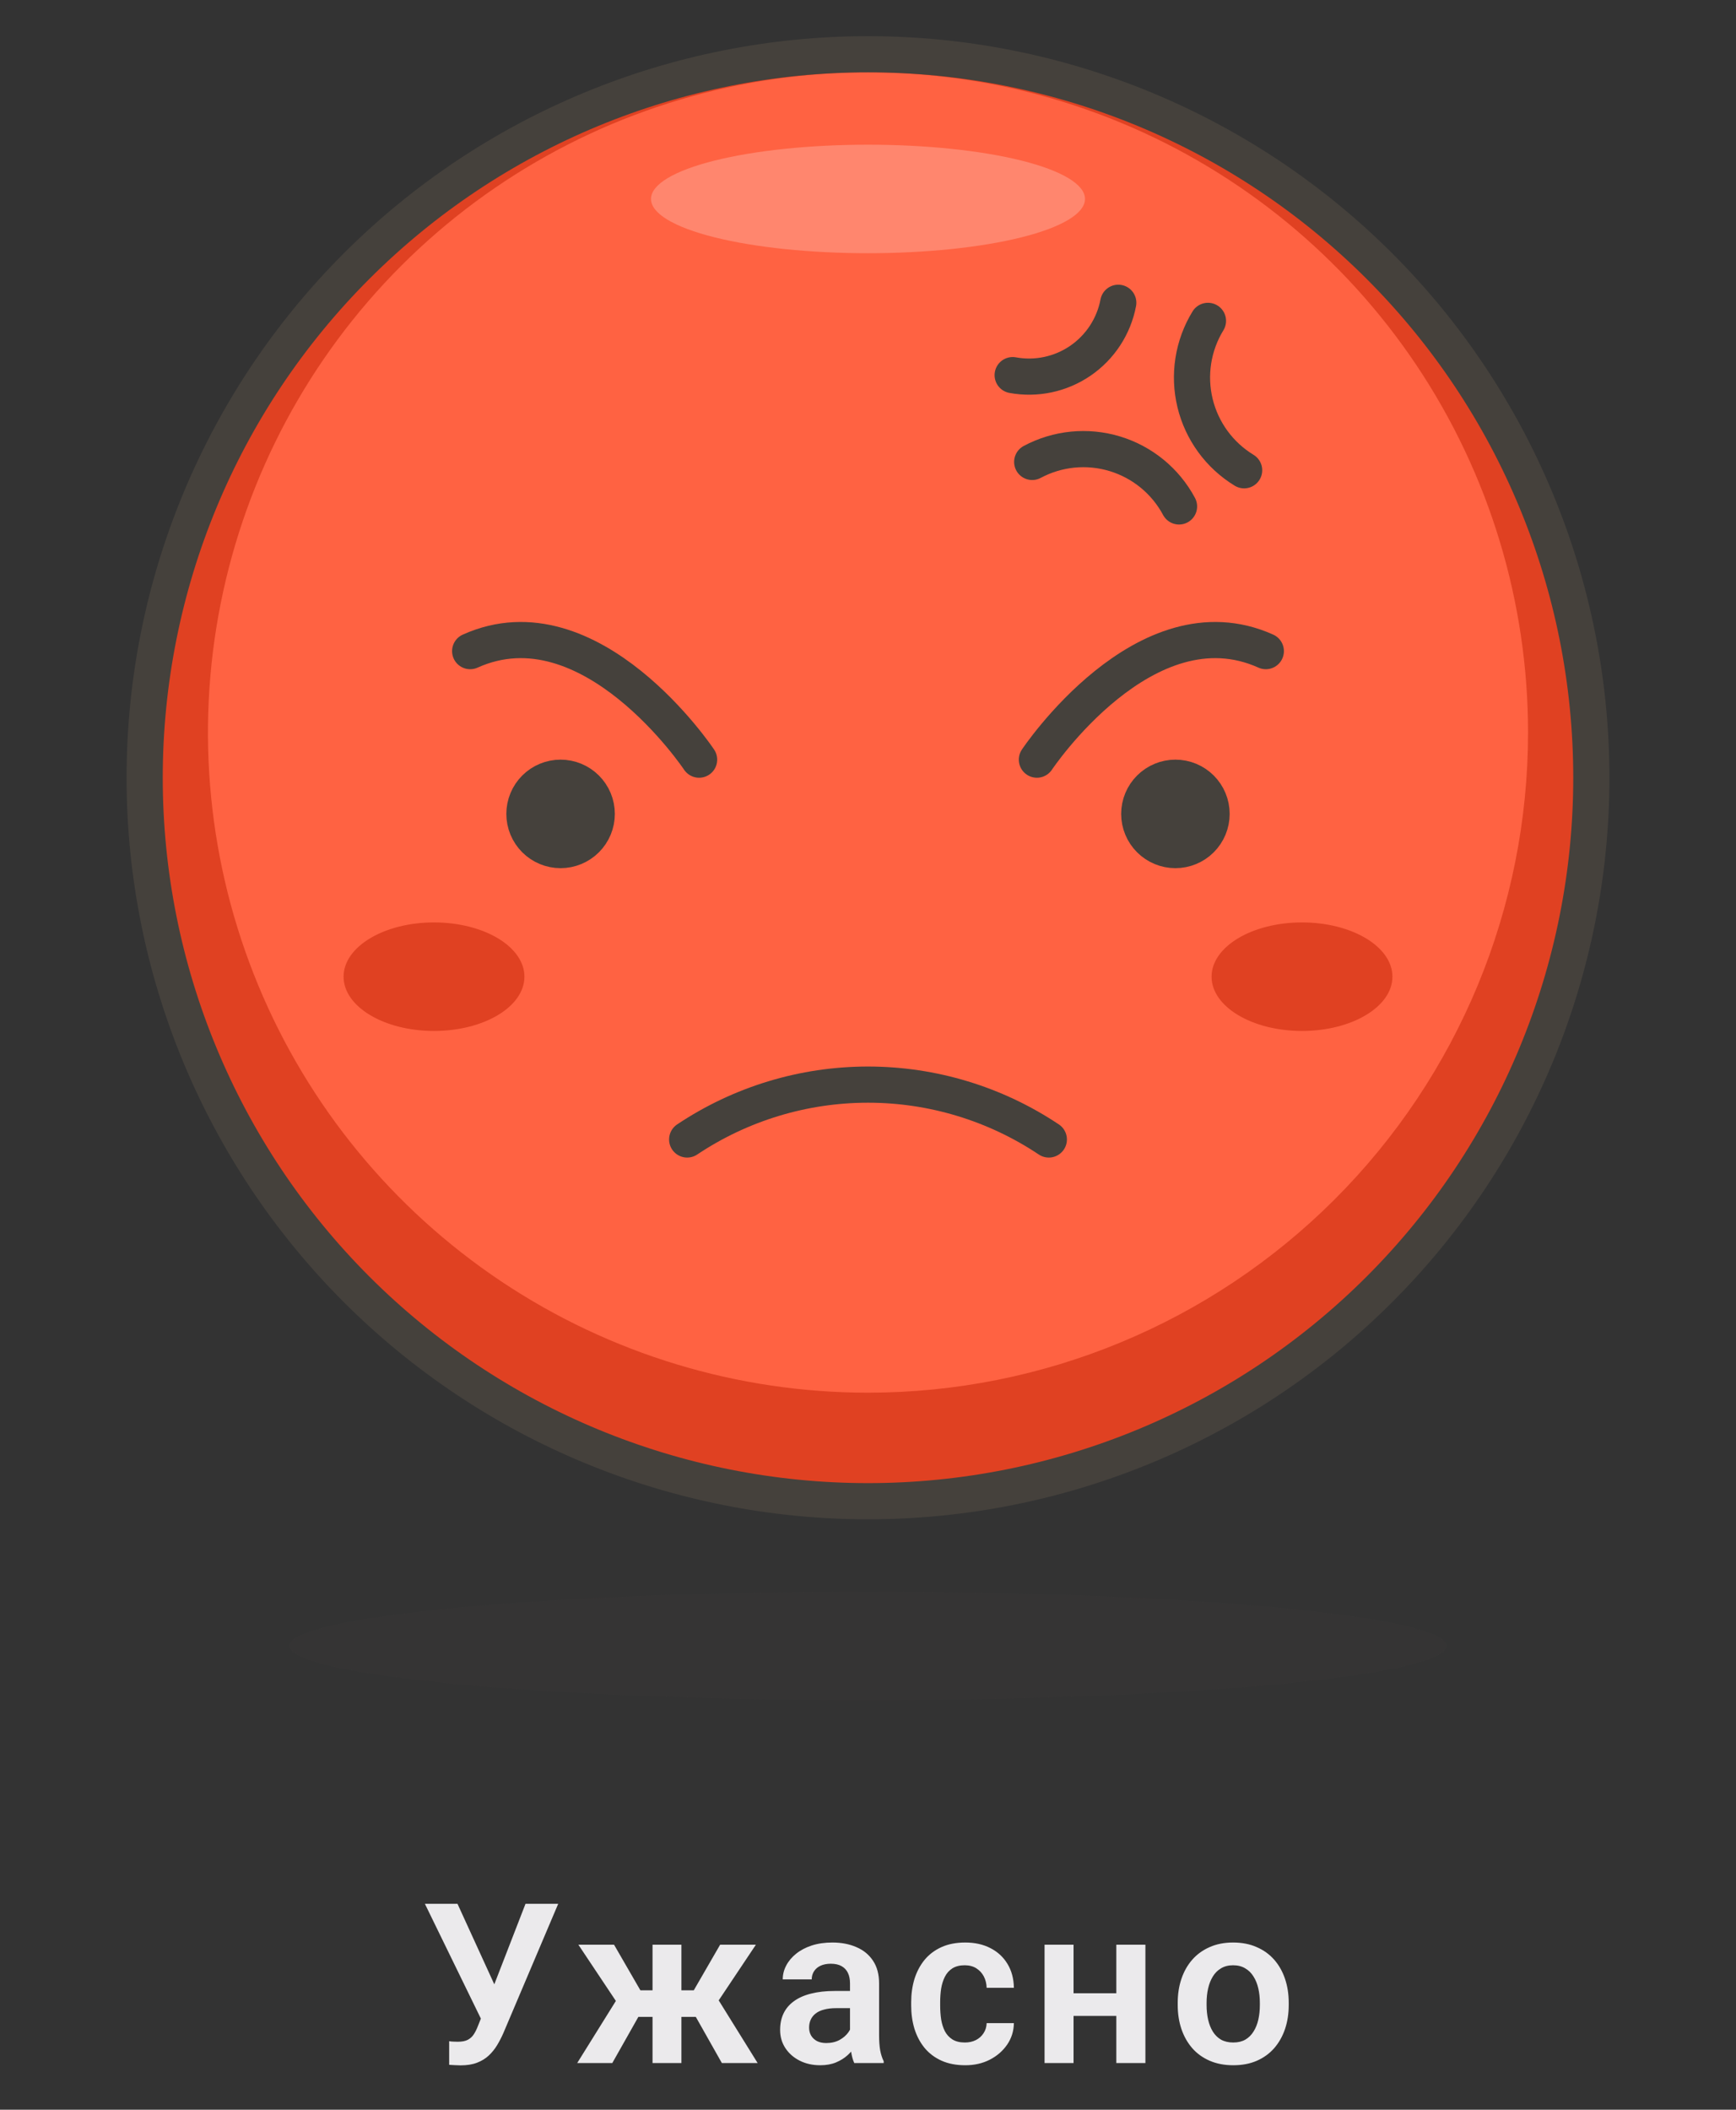 <svg width="186" height="226" viewBox="0 0 186 226" fill="none" xmlns="http://www.w3.org/2000/svg">
<rect x="0" y="0" width="186" height="226" fill="#333333" stroke="none"/>
<path d="M15.5 83.312C15.5 103.867 23.665 123.579 38.199 138.113C52.733 152.647 72.446 160.812 93 160.812C113.554 160.812 133.267 152.647 147.801 138.113C162.335 123.579 170.5 103.867 170.5 83.312C170.5 62.758 162.335 43.046 147.801 28.512C133.267 13.978 113.554 5.812 93 5.812C72.446 5.812 52.733 13.978 38.199 28.512C23.665 43.046 15.5 62.758 15.5 83.312Z" fill="#FF6242"/>
<path d="M93 5.812C77.672 5.812 62.688 10.358 49.943 18.874C37.199 27.389 27.265 39.493 21.399 53.654C15.534 67.816 13.999 83.398 16.989 98.432C19.98 113.466 27.361 127.275 38.199 138.113C49.038 148.952 62.847 156.333 77.88 159.323C92.914 162.314 108.497 160.779 122.658 154.913C136.819 149.047 148.923 139.114 157.439 126.369C165.955 113.624 170.5 98.641 170.5 83.312C170.5 62.758 162.335 43.046 147.801 28.512C133.267 13.978 113.554 5.812 93 5.812ZM93 149.188C79.013 149.188 65.34 145.04 53.711 137.269C42.081 129.499 33.017 118.454 27.664 105.532C22.312 92.609 20.911 78.39 23.64 64.672C26.369 50.954 33.104 38.353 42.994 28.463C52.885 18.573 65.485 11.838 79.204 9.109C92.922 6.38 107.141 7.781 120.063 13.133C132.985 18.486 144.03 27.55 151.801 39.179C159.571 50.809 163.719 64.482 163.719 78.469C163.719 97.225 156.268 115.212 143.006 128.474C129.743 141.737 111.756 149.188 93 149.188Z" fill="#E04122"/>
<path d="M69.75 21.312C69.75 22.854 72.2 24.332 76.56 25.423C80.92 26.513 86.834 27.125 93 27.125C99.166 27.125 105.08 26.513 109.44 25.423C113.8 24.332 116.25 22.854 116.25 21.312C116.25 19.771 113.8 18.293 109.44 17.202C105.08 16.112 99.166 15.5 93 15.5C86.834 15.5 80.92 16.112 76.56 17.202C72.2 18.293 69.75 19.771 69.75 21.312Z" fill="#FF866E"/>
<path d="M15.5 83.312C15.5 103.867 23.665 123.579 38.199 138.113C52.733 152.647 72.446 160.812 93 160.812C113.554 160.812 133.267 152.647 147.801 138.113C162.335 123.579 170.5 103.867 170.5 83.312C170.5 62.758 162.335 43.046 147.801 28.512C133.267 13.978 113.554 5.812 93 5.812C72.446 5.812 52.733 13.978 38.199 28.512C23.665 43.046 15.5 62.758 15.5 83.312V83.312Z" stroke="#45413C" stroke-width="3.875" stroke-linecap="round" stroke-linejoin="round"/>
<path d="M56.188 87.188C56.188 88.215 56.596 89.201 57.322 89.927C58.049 90.654 59.035 91.062 60.062 91.062C61.09 91.062 62.076 90.654 62.803 89.927C63.529 89.201 63.938 88.215 63.938 87.188C63.938 86.16 63.529 85.174 62.803 84.448C62.076 83.721 61.09 83.312 60.062 83.312C59.035 83.312 58.049 83.721 57.322 84.448C56.596 85.174 56.188 86.16 56.188 87.188Z" fill="#45413C" stroke="#45413C" stroke-width="3.875" stroke-linecap="round" stroke-linejoin="round"/>
<path d="M74.904 81.375C74.904 81.375 63.279 63.937 50.375 69.75" stroke="#45413C" stroke-width="3.875" stroke-linecap="round" stroke-linejoin="round"/>
<path d="M111.096 81.375C111.096 81.375 122.721 63.937 135.624 69.75" stroke="#45413C" stroke-width="3.875" stroke-linecap="round" stroke-linejoin="round"/>
<path d="M122.062 87.188C122.062 88.215 122.471 89.201 123.197 89.927C123.924 90.654 124.91 91.062 125.938 91.062C126.965 91.062 127.951 90.654 128.678 89.927C129.404 89.201 129.812 88.215 129.812 87.188C129.812 86.16 129.404 85.174 128.678 84.448C127.951 83.721 126.965 83.312 125.938 83.312C124.91 83.312 123.924 83.721 123.197 84.448C122.471 85.174 122.062 86.16 122.062 87.188Z" fill="#45413C" stroke="#45413C" stroke-width="3.875" stroke-linecap="round" stroke-linejoin="round"/>
<path d="M73.625 122.063C79.36 118.231 86.103 116.186 93 116.186C99.897 116.186 106.64 118.231 112.375 122.063" stroke="#45413C" stroke-width="3.875" stroke-linecap="round"/>
<path d="M119.815 32.434C119.335 34.959 117.876 37.191 115.756 38.643C113.636 40.095 111.027 40.649 108.5 40.184" stroke="#45413C" stroke-width="3.875" stroke-linecap="round" stroke-linejoin="round"/>
<path d="M133.3 50.376C131.993 49.581 130.856 48.536 129.953 47.301C129.051 46.066 128.401 44.665 128.041 43.178C127.681 41.691 127.618 40.148 127.855 38.637C128.093 37.126 128.626 35.676 129.425 34.372" stroke="#45413C" stroke-width="3.875" stroke-linecap="round" stroke-linejoin="round"/>
<path d="M110.593 49.483C113.311 48.029 116.496 47.715 119.446 48.609C122.396 49.502 124.871 51.532 126.325 54.25" stroke="#45413C" stroke-width="3.875" stroke-linecap="round" stroke-linejoin="round"/>
<path d="M149.188 104.625C149.188 107.841 144.847 110.438 139.5 110.438C134.153 110.438 129.812 107.841 129.812 104.625C129.812 101.409 134.153 98.812 139.5 98.812C144.847 98.812 149.188 101.409 149.188 104.625Z" fill="#E04122"/>
<path d="M36.812 104.625C36.812 107.841 41.153 110.438 46.5 110.438C51.847 110.438 56.188 107.841 56.188 104.625C56.188 101.409 51.847 98.812 46.5 98.812C41.153 98.812 36.812 101.409 36.812 104.625Z" fill="#E04122"/>
<path opacity="0.15" d="M31 176.312C31 177.854 37.532 179.333 49.159 180.423C60.787 181.513 76.557 182.125 93 182.125C109.443 182.125 125.213 181.513 136.841 180.423C148.468 179.333 155 177.854 155 176.312C155 174.771 148.468 173.292 136.841 172.202C125.213 171.112 109.443 170.5 93 170.5C76.557 170.5 60.787 171.112 49.159 172.202C37.532 173.292 31 174.771 31 176.312Z" fill="#45413C"/>
<path d="M52.039 214.941L56.305 203.938H59.809L53.926 217.801C53.73 218.246 53.508 218.676 53.258 219.09C53.008 219.504 52.707 219.875 52.355 220.203C52.012 220.523 51.594 220.777 51.102 220.965C50.617 221.152 50.031 221.246 49.344 221.246C49.164 221.246 48.949 221.238 48.699 221.223C48.449 221.215 48.258 221.203 48.125 221.188V218.656C48.219 218.68 48.371 218.695 48.582 218.703C48.801 218.711 48.957 218.715 49.051 218.715C49.504 218.715 49.863 218.645 50.129 218.504C50.402 218.355 50.617 218.156 50.773 217.906C50.938 217.648 51.082 217.355 51.207 217.027L52.039 214.941ZM49.016 203.938L53.105 212.879L54.066 216.359L51.617 216.43L45.523 203.938H49.016ZM67.126 216.055L61.969 208.32H65.79L68.614 213.207H71.063L70.677 216.055H67.126ZM68.673 215.562L65.602 221H61.841L66.235 213.945L68.673 215.562ZM73.009 208.32V221H69.915V208.32H73.009ZM80.989 208.32L75.821 216.055H72.27L71.884 213.207H74.333L77.157 208.32H80.989ZM77.344 221L74.274 215.562L76.794 213.945L81.177 221H77.344ZM91.072 218.305V212.457C91.072 212.027 90.998 211.656 90.849 211.344C90.701 211.031 90.474 210.789 90.169 210.617C89.865 210.445 89.478 210.359 89.009 210.359C88.595 210.359 88.232 210.43 87.919 210.57C87.615 210.711 87.38 210.91 87.216 211.168C87.052 211.418 86.97 211.707 86.97 212.035H83.865C83.865 211.512 83.99 211.016 84.24 210.547C84.49 210.07 84.845 209.648 85.306 209.281C85.775 208.906 86.334 208.613 86.982 208.402C87.638 208.191 88.373 208.086 89.185 208.086C90.146 208.086 91.002 208.25 91.752 208.578C92.509 208.898 93.103 209.383 93.533 210.031C93.97 210.68 94.189 211.496 94.189 212.48V218.012C94.189 218.645 94.228 219.188 94.306 219.641C94.392 220.086 94.517 220.473 94.681 220.801V221H91.529C91.38 220.68 91.267 220.273 91.189 219.781C91.111 219.281 91.072 218.789 91.072 218.305ZM91.505 213.277L91.529 215.117H89.572C89.088 215.117 88.662 215.168 88.294 215.27C87.927 215.363 87.627 215.504 87.392 215.691C87.158 215.871 86.982 216.09 86.865 216.348C86.748 216.598 86.689 216.883 86.689 217.203C86.689 217.516 86.759 217.797 86.9 218.047C87.048 218.297 87.259 218.496 87.533 218.645C87.814 218.785 88.142 218.855 88.517 218.855C89.064 218.855 89.541 218.746 89.947 218.527C90.353 218.301 90.669 218.027 90.896 217.707C91.123 217.387 91.244 217.082 91.259 216.793L92.15 218.129C92.041 218.449 91.877 218.789 91.658 219.148C91.439 219.508 91.158 219.844 90.814 220.156C90.47 220.469 90.056 220.727 89.572 220.93C89.088 221.133 88.525 221.234 87.884 221.234C87.064 221.234 86.33 221.07 85.681 220.742C85.033 220.414 84.521 219.965 84.146 219.395C83.771 218.824 83.584 218.176 83.584 217.449C83.584 216.777 83.709 216.184 83.959 215.668C84.209 215.152 84.58 214.719 85.072 214.367C85.564 214.008 86.173 213.738 86.9 213.559C87.634 213.371 88.474 213.277 89.419 213.277H91.505ZM103.381 218.797C103.819 218.797 104.209 218.711 104.553 218.539C104.897 218.367 105.17 218.125 105.373 217.812C105.584 217.5 105.698 217.137 105.713 216.723H108.631C108.616 217.582 108.373 218.352 107.905 219.031C107.436 219.711 106.811 220.25 106.03 220.648C105.256 221.039 104.389 221.234 103.428 221.234C102.452 221.234 101.6 221.07 100.873 220.742C100.147 220.414 99.541 219.957 99.057 219.371C98.581 218.785 98.221 218.105 97.979 217.332C97.745 216.559 97.627 215.73 97.627 214.848V214.473C97.627 213.59 97.745 212.762 97.979 211.988C98.221 211.215 98.581 210.535 99.057 209.949C99.541 209.363 100.147 208.906 100.873 208.578C101.6 208.25 102.448 208.086 103.416 208.086C104.44 208.086 105.338 208.285 106.112 208.684C106.893 209.082 107.502 209.645 107.94 210.371C108.385 211.098 108.616 211.953 108.631 212.938H105.713C105.698 212.484 105.596 212.078 105.409 211.719C105.221 211.359 104.955 211.07 104.612 210.852C104.268 210.633 103.85 210.523 103.358 210.523C102.834 210.523 102.397 210.633 102.045 210.852C101.702 211.07 101.432 211.371 101.237 211.754C101.049 212.129 100.916 212.551 100.838 213.02C100.768 213.48 100.733 213.965 100.733 214.473V214.848C100.733 215.363 100.768 215.855 100.838 216.324C100.916 216.793 101.049 217.215 101.237 217.59C101.432 217.957 101.702 218.25 102.045 218.469C102.397 218.688 102.842 218.797 103.381 218.797ZM120.554 213.523V215.949H114.05V213.523H120.554ZM115.023 208.32V221H111.917V208.32H115.023ZM122.722 208.32V221H119.605V208.32H122.722ZM126.184 214.789V214.543C126.184 213.613 126.316 212.758 126.582 211.977C126.848 211.188 127.234 210.504 127.742 209.926C128.25 209.348 128.871 208.898 129.605 208.578C130.34 208.25 131.176 208.086 132.113 208.086C133.066 208.086 133.91 208.25 134.645 208.578C135.387 208.898 136.012 209.348 136.52 209.926C137.027 210.504 137.414 211.188 137.68 211.977C137.945 212.758 138.078 213.613 138.078 214.543V214.789C138.078 215.711 137.945 216.566 137.68 217.355C137.414 218.137 137.027 218.82 136.52 219.406C136.012 219.984 135.391 220.434 134.656 220.754C133.922 221.074 133.082 221.234 132.137 221.234C131.199 221.234 130.359 221.074 129.617 220.754C128.875 220.434 128.25 219.984 127.742 219.406C127.234 218.82 126.848 218.137 126.582 217.355C126.316 216.566 126.184 215.711 126.184 214.789ZM129.277 214.543V214.789C129.277 215.344 129.332 215.863 129.441 216.348C129.551 216.832 129.719 217.258 129.945 217.625C130.172 217.992 130.465 218.281 130.824 218.492C131.191 218.695 131.629 218.797 132.137 218.797C132.637 218.797 133.066 218.695 133.426 218.492C133.785 218.281 134.078 217.992 134.305 217.625C134.539 217.258 134.711 216.832 134.82 216.348C134.93 215.863 134.984 215.344 134.984 214.789V214.543C134.984 213.996 134.93 213.484 134.82 213.008C134.711 212.523 134.539 212.098 134.305 211.73C134.078 211.355 133.781 211.062 133.414 210.852C133.055 210.633 132.621 210.523 132.113 210.523C131.613 210.523 131.184 210.633 130.824 210.852C130.465 211.062 130.172 211.355 129.945 211.73C129.719 212.098 129.551 212.523 129.441 213.008C129.332 213.484 129.277 213.996 129.277 214.543Z" fill="#EBEAEC"/>
</svg>
